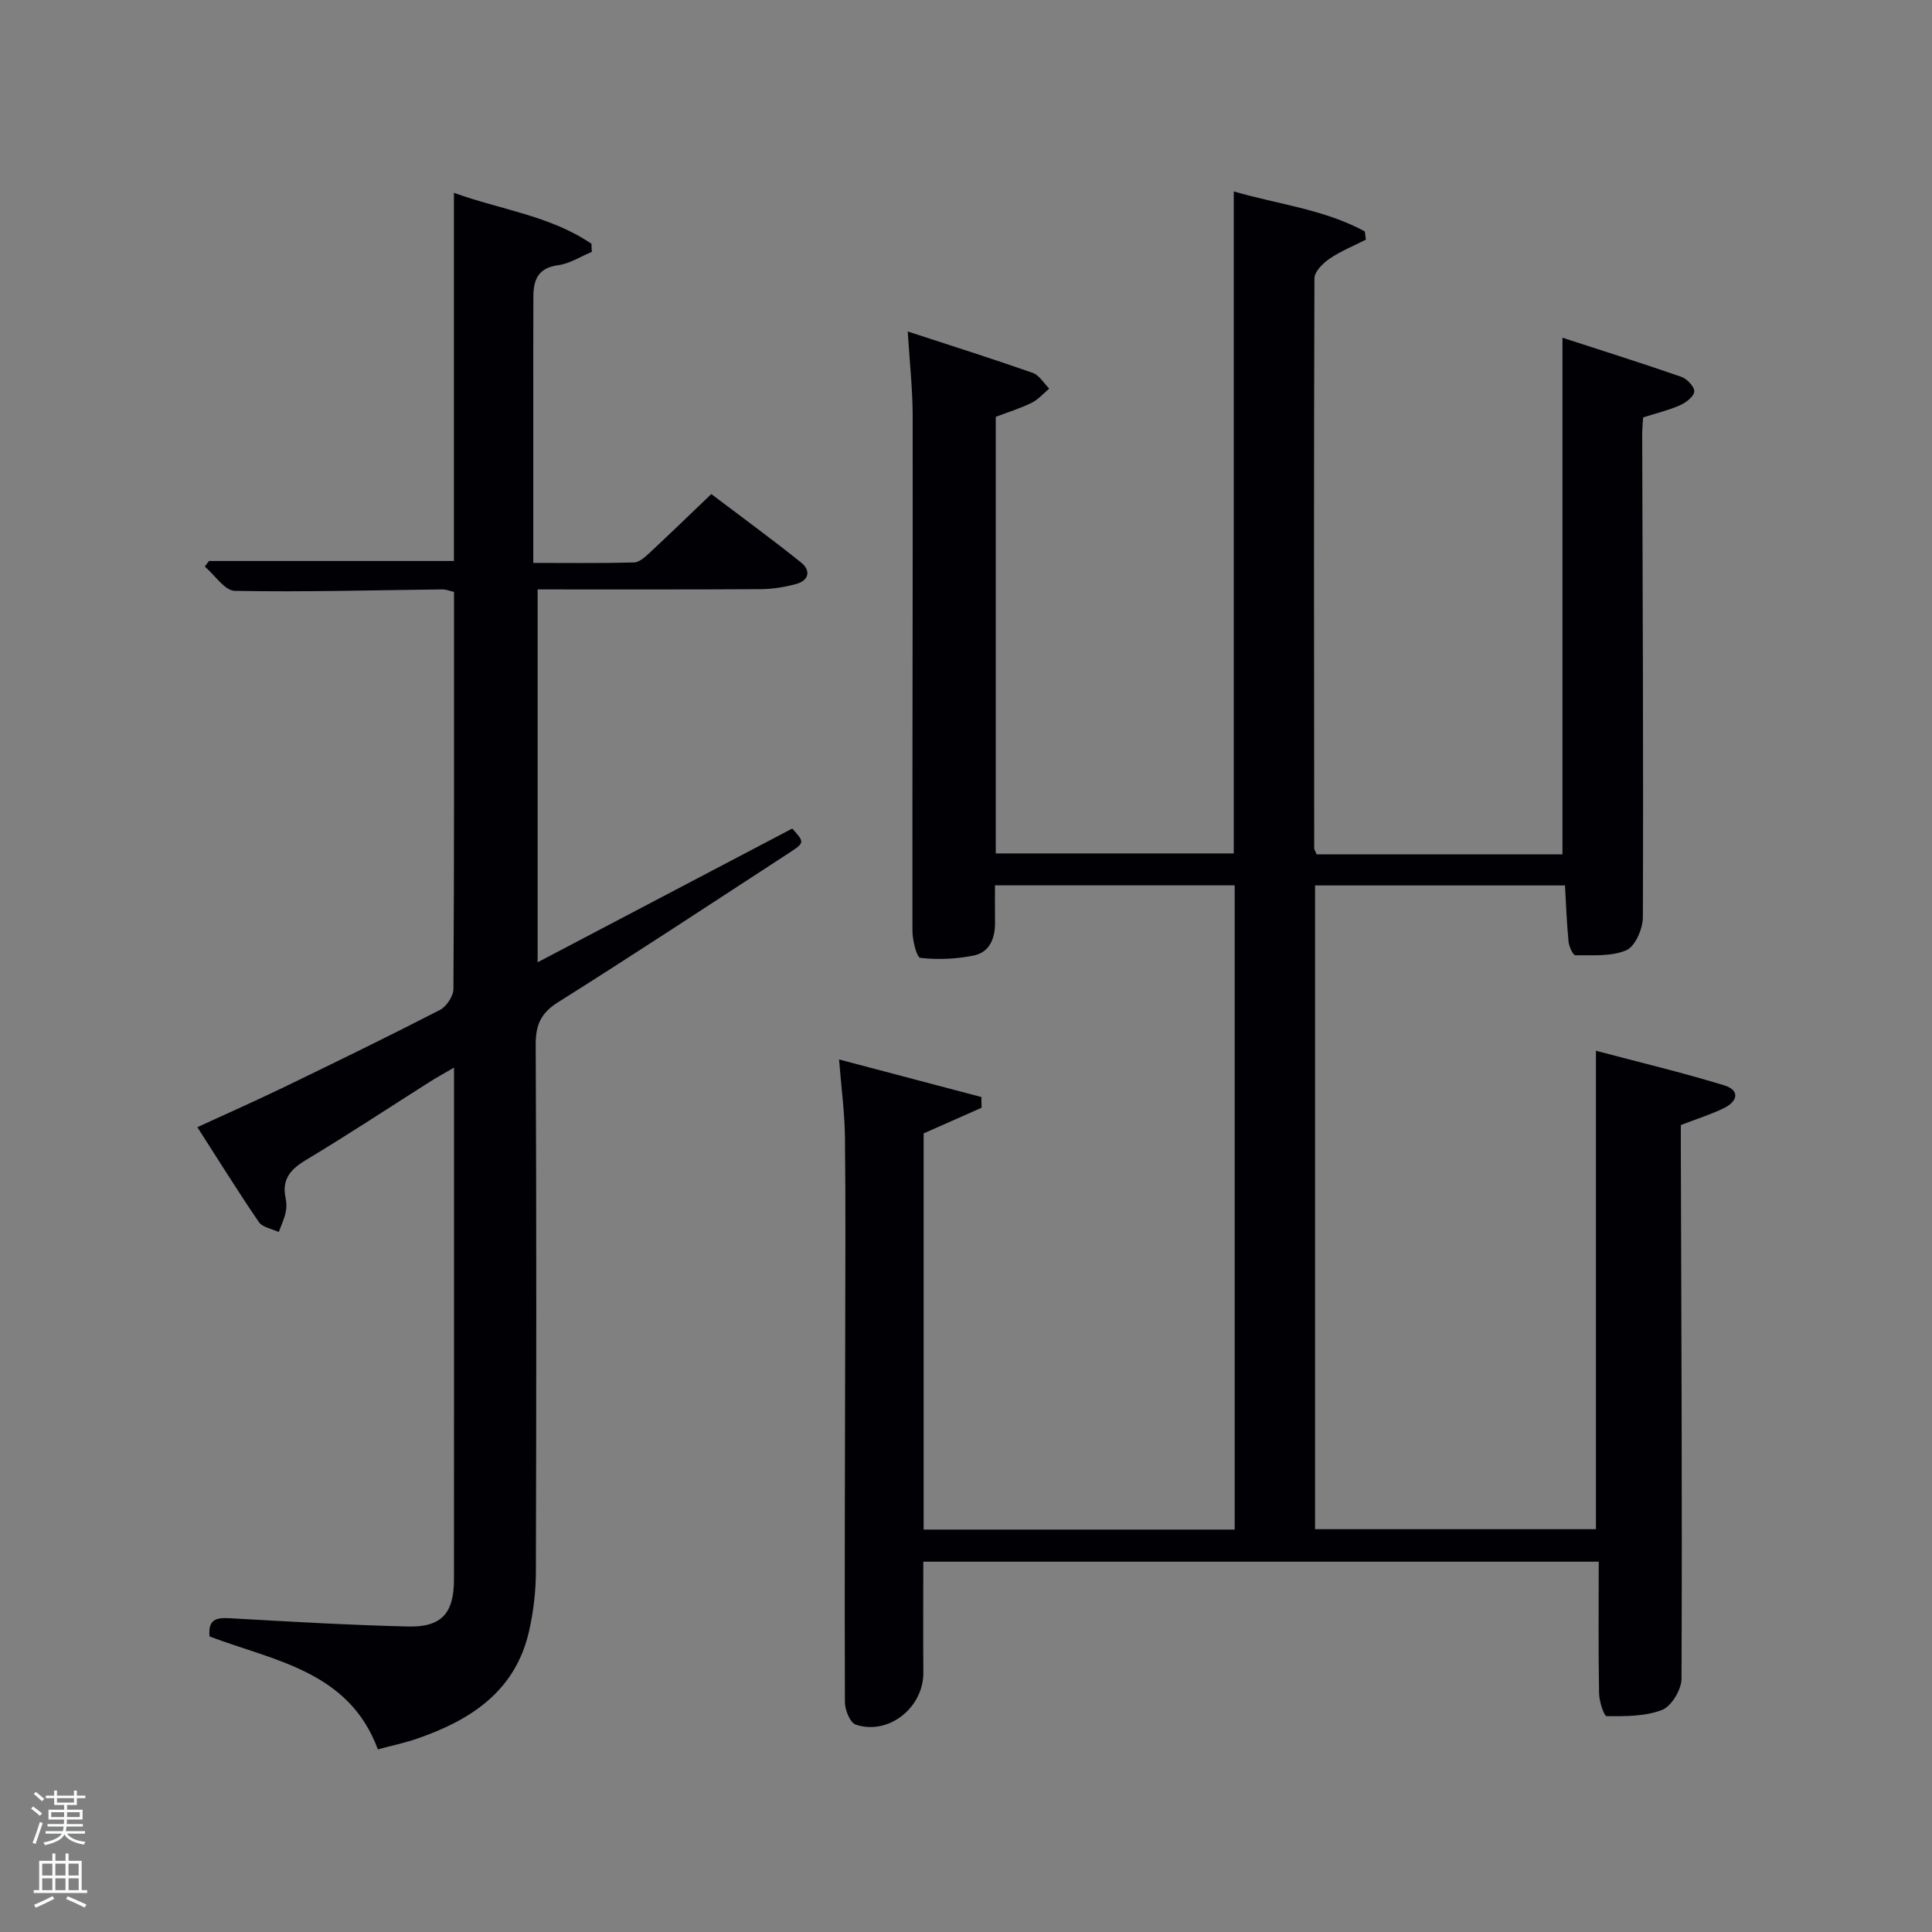 <svg enable-background="new 0 0 400 400" viewBox="0 0 400 400" xmlns="http://www.w3.org/2000/svg"><rect x="0" y="0" width="400" height="400" fill="#808080" stroke="none"/><path d="m6.44 374.46.42-.45c.65.47 1.27.95 1.85 1.44l-.45.49c-.65-.56-1.25-1.06-1.82-1.48m.93 7.33-.63-.26c.55-1.36 1.05-2.8 1.52-4.33.19.1.38.19.59.27-.46 1.29-.95 2.73-1.48 4.32m-.38-10.38.44-.42c.43.34 1.01.82 1.74 1.44l-.49.49c-.53-.51-1.09-1.01-1.69-1.51m2.5.35h1.72v-1.04h.59v1.04h3.52v-1.04h.59v1.04h1.75v.53h-1.75v1.42h-2.03v.97h3.22v2.03h-3.24c0 .35-.01.66-.03.93h3.32v.53h-3.37c-.03.27-.08.58-.15.94h3.96v.53h-3.71c.67.92 1.93 1.48 3.79 1.68-.13.24-.23.44-.29.59-2.13-.38-3.48-1.08-4.04-2.12-.43.97-1.77 1.72-4.03 2.23-.09-.19-.2-.37-.33-.55 2.1-.42 3.37-1.03 3.81-1.83h-3.36v-.53h3.58c.08-.29.13-.61.16-.94h-3.33v-.53h3.39c.02-.27.04-.58.04-.93h-3.23v-2.03h3.25v-.97h-2.07v-1.42h-1.73zm1.12 3.44v1h2.65c.01-.3.02-.44.02-.4v-.25-.35zm1.19-2h3.52v-.91h-3.52zm4.71 2h-2.63v.59c0 .15-.01.28-.01.4h2.64z" fill="#fafbfc"/><path d="m13.56 383.74h.63v1.52h2.72v6.07h1.13v.6h-11.06v-.6h1.13v-6.07h2.73v-1.52h.63v1.52h2.1v-1.52zm-2.69 8.83.38.56c-1.24.63-2.53 1.25-3.85 1.85-.1-.21-.21-.42-.34-.63 1.36-.55 2.63-1.15 3.81-1.78m-2.13-4.27h2.1v-2.45h-2.1zm0 3.04h2.1v-2.46h-2.1zm2.72-3.04h2.1v-2.45h-2.1zm0 3.04h2.1v-2.46h-2.1zm6.07 3.6c-1.41-.71-2.7-1.3-3.86-1.78l.35-.56c1.45.62 2.75 1.19 3.88 1.72zm-1.25-9.09h-2.1v2.45h2.1zm-2.09 5.49h2.1v-2.46h-2.1z" fill="#fafbfc"/><g fill="#010105"><path d="m272.59 176.89h50.9c0-35.48 0-70.86 0-106.97 8.17 2.66 16.44 5.26 24.62 8.1 1.17.41 2.74 2.07 2.67 3.04-.08 1.04-1.72 2.31-2.96 2.85-2.4 1.05-4.99 1.67-7.63 2.51-.07 1.2-.19 2.35-.19 3.5.09 33.33.26 66.66.14 99.99-.01 2.37-1.59 6.03-3.41 6.82-3.11 1.35-7 1-10.57 1.05-.48.01-1.31-1.8-1.41-2.82-.37-3.75-.5-7.53-.74-11.64-17.01 0-34.24 0-51.74 0v133.28h58.15c0-32.75 0-65.46 0-99.05 8.81 2.33 17.74 4.47 26.51 7.14 3.46 1.06 2.8 3.39-.09 4.78-2.67 1.28-5.53 2.18-8.84 3.46v5.14c.11 36.5.29 72.99.14 109.49-.01 2.25-2.08 5.7-4.02 6.46-3.49 1.36-7.61 1.31-11.47 1.3-.56 0-1.55-3.06-1.58-4.72-.16-8.97-.07-17.95-.07-27.27-46.68 0-93.07 0-139.84 0 0 7.7-.05 15.31.01 22.92.06 7.27-7.16 13.08-13.99 10.82-1.17-.39-2.24-3.02-2.25-4.63-.09-25 .02-50 .06-74.99.02-14 .11-28-.05-42-.06-5.07-.75-10.14-1.22-16.1 10.33 2.73 19.9 5.25 29.47 7.78.01.74.02 1.48.03 2.22-3.97 1.76-7.94 3.52-11.99 5.31v82.02h64.4c0-44.31 0-88.69 0-133.38-16.38 0-32.76 0-49.63 0 0 2.62-.03 5.08.01 7.53.05 3.3-1 6.28-4.37 6.99-3.6.75-7.43.9-11.08.5-.77-.08-1.65-3.66-1.65-5.63-.04-35.5.09-71 .05-106.49-.01-5.6-.63-11.2-1.02-17.57 8.98 2.94 17.48 5.62 25.88 8.57 1.35.47 2.29 2.14 3.41 3.26-1.2 1-2.28 2.27-3.64 2.94-2.36 1.16-4.91 1.94-7.43 2.9v90.39h49.28c0-45.51 0-90.9 0-137.06 9.06 2.66 18.65 3.68 27.13 8.28.07.57.15 1.14.22 1.71-2.53 1.29-5.21 2.36-7.53 3.95-1.37.93-3.12 2.68-3.12 4.06-.14 39.33-.09 78.66-.05 117.99 0 .27.22.56.5 1.27z"/><path d="m43.39 338.81c-.36-3.6 1.44-3.93 4.23-3.77 12.28.7 24.57 1.41 36.87 1.71 6.96.17 9.5-2.77 9.5-9.75.02-33.84.01-67.67.01-101.5 0-1.16 0-2.32 0-4.46-2.03 1.18-3.52 1.99-4.94 2.89-8.57 5.43-17.04 11.03-25.74 16.25-3.26 1.95-5.01 4.07-4.18 7.93.21.96.21 2.04-.01 2.98-.32 1.37-.93 2.67-1.42 3.99-1.4-.67-3.36-.96-4.12-2.07-4.31-6.3-8.33-12.79-12.73-19.64 6.32-2.91 12.22-5.52 18.01-8.32 10.78-5.22 21.54-10.46 32.19-15.94 1.37-.7 2.81-2.86 2.82-4.36.17-27.32.12-54.65.12-82.2-.89-.2-1.66-.53-2.42-.52-14.32.16-28.65.57-42.97.3-2.1-.04-4.14-3.28-6.21-5.03.29-.38.58-.77.87-1.15h50.71c0-25.22 0-50.42 0-76.23 9.51 3.47 19.86 4.69 28.47 10.55.03.56.06 1.12.08 1.68-2.32.96-4.58 2.44-6.98 2.76-4.09.54-5.1 2.96-5.12 6.41-.03 7-.02 14-.02 21v34.22c6.99 0 13.93.09 20.86-.09 1.11-.03 2.32-1.16 3.26-2.03 4.13-3.84 8.18-7.78 12.74-12.13 6.28 4.76 12.55 9.33 18.6 14.18 2.02 1.62 1.66 3.71-1.03 4.44-2.37.64-4.88 1.05-7.33 1.07-15.3.09-30.6.05-46.2.05v77.2c17.81-9.36 35.28-18.53 52.72-27.69 2.57 2.87 2.6 2.92-.71 5.08-15.9 10.35-31.74 20.79-47.79 30.89-3.59 2.26-4.63 4.71-4.62 8.81.17 36.33.14 72.66.04 108.99-.01 4.12-.49 8.32-1.4 12.34-2.81 12.5-12.09 18.5-23.29 22.35-2.49.86-5.08 1.39-8.03 2.19-6-16.26-21.52-18.32-34.84-23.38z"/></g></svg>